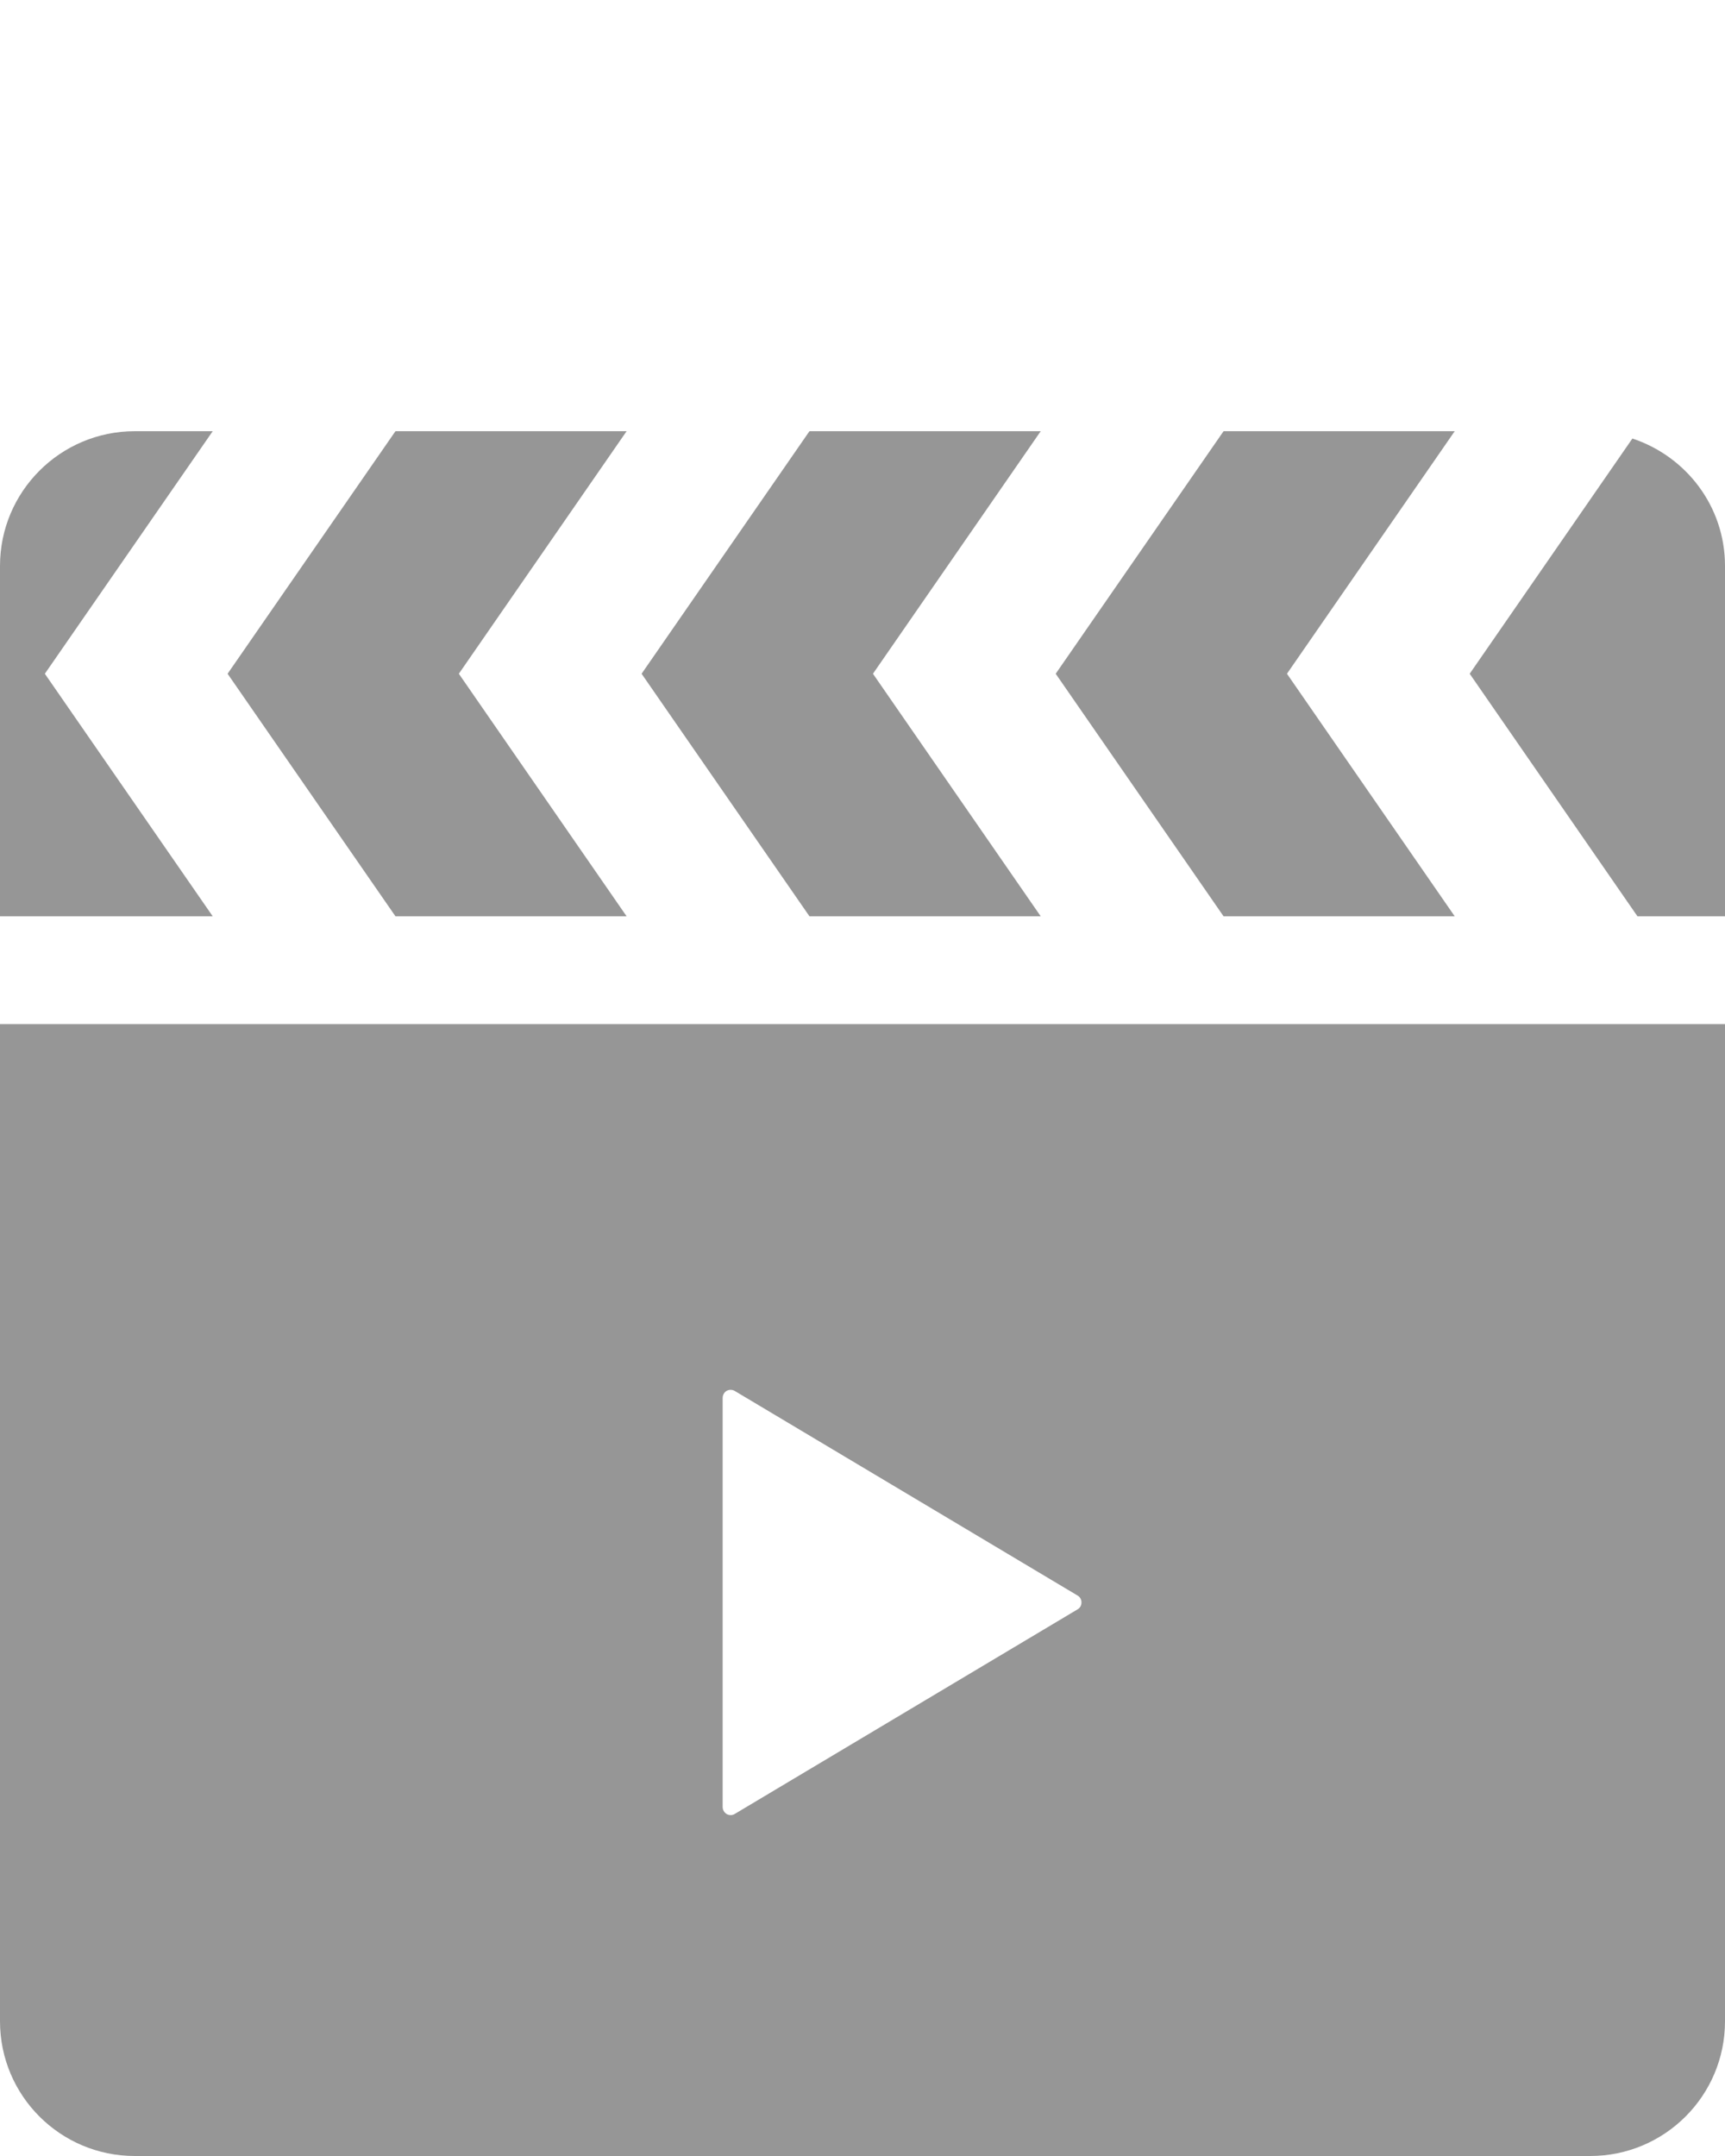<svg width="16" height="20" viewBox="0 0 16 20" fill="none" xmlns="http://www.w3.org/2000/svg">
<g clip-path="url(#clip0_354_220)">
<path d="M5.812 8.5L4.256 6.25L5.812 4H3.668L2.111 6.25L3.668 8.5H5.812Z" fill="#969696"/>
<path d="M9.653 8.5L8.097 6.25L9.653 4H7.508L5.951 6.25L7.508 8.5H9.653Z" fill="#969696"/>
<path d="M0.416 6.25L1.973 4H1.25C0.56 4 0 4.56 0 5.25V8.5H1.973L0.416 6.25Z" fill="#969696"/>
<path d="M15.141 4.068L13.632 6.25L15.188 8.5H16V5.25C16 4.697 15.639 4.233 15.141 4.068Z" fill="#969696"/>
<path d="M13.493 8.5L11.937 6.25L13.493 4H11.349L9.792 6.25L11.349 8.5H13.493Z" fill="#969696"/>
<path d="M0 18.75C0 19.441 0.56 20 1.25 20H14.75C15.44 20 16 19.441 16 18.75V9.5H0V18.75ZM6.703 14.865V12.968C6.703 12.94 6.718 12.915 6.74 12.902C6.764 12.889 6.793 12.89 6.815 12.903L9.995 14.801C10.018 14.814 10.031 14.839 10.031 14.865C10.031 14.892 10.018 14.916 9.995 14.929L6.815 16.827C6.793 16.841 6.764 16.841 6.74 16.828C6.718 16.814 6.703 16.79 6.703 16.763V14.865Z" fill="#969696"/>
</g>
<defs>
<clipPath id="clip0_354_220">
<rect width="16" height="20" fill="white"/>
</clipPath>
</defs>
</svg>
